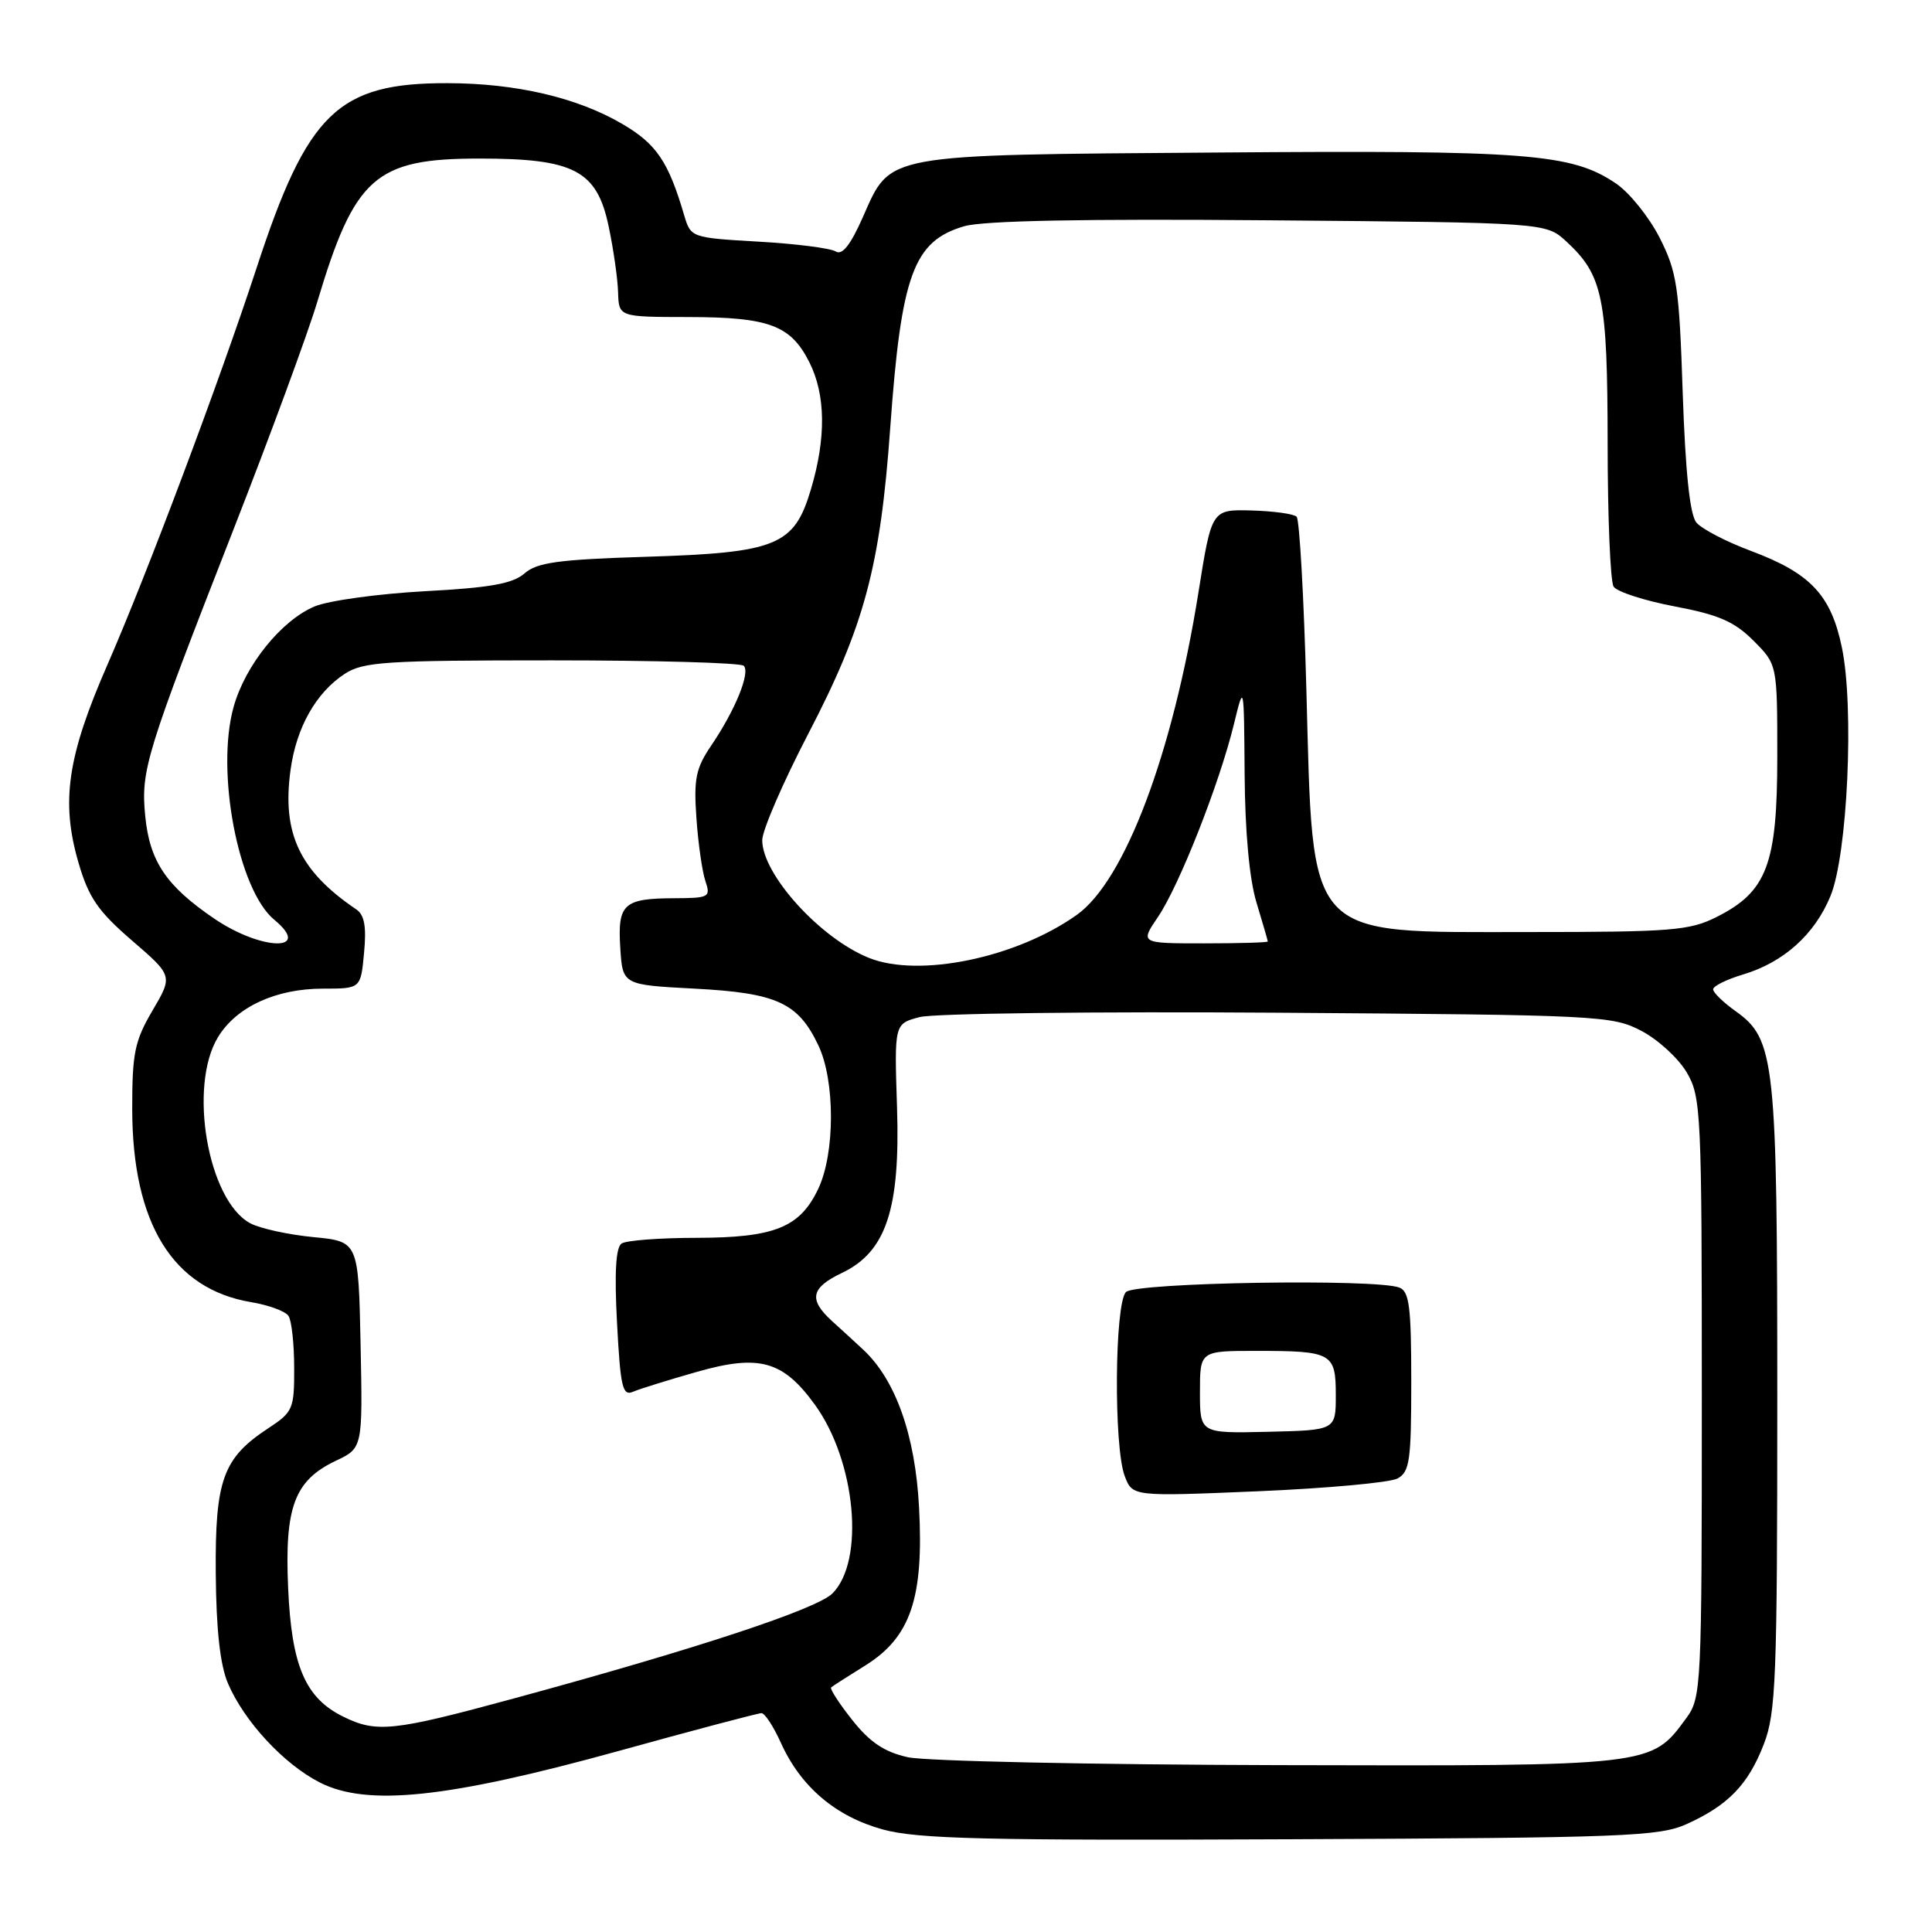 <?xml version="1.0" encoding="UTF-8" standalone="no"?>
<!DOCTYPE svg PUBLIC "-//W3C//DTD SVG 1.1//EN" "http://www.w3.org/Graphics/SVG/1.1/DTD/svg11.dtd" >
<svg xmlns="http://www.w3.org/2000/svg" xmlns:xlink="http://www.w3.org/1999/xlink" version="1.1" viewBox="0 0 256 256">
 <g >
 <path fill="currentColor"
d=" M 223.49 241.70 C 229.00 239.21 231.65 236.47 233.72 231.10 C 235.32 226.96 235.50 222.38 235.50 185.50 C 235.50 140.44 235.21 137.71 229.97 133.98 C 228.34 132.82 227.00 131.52 227.00 131.09 C 227.00 130.66 228.78 129.78 230.95 129.13 C 236.33 127.52 240.43 123.85 242.54 118.75 C 244.81 113.28 245.71 93.73 244.06 85.80 C 242.62 78.84 239.90 75.95 232.01 73.00 C 228.74 71.78 225.49 70.09 224.78 69.24 C 223.92 68.20 223.33 62.62 222.97 52.10 C 222.50 37.95 222.21 36.04 219.91 31.50 C 218.51 28.75 215.90 25.51 214.12 24.31 C 208.26 20.34 202.46 19.89 161.38 20.21 C 116.71 20.54 118.09 20.29 114.33 28.78 C 112.70 32.46 111.60 33.86 110.74 33.32 C 110.06 32.89 105.46 32.30 100.52 32.02 C 91.57 31.50 91.54 31.49 90.65 28.50 C 88.56 21.39 86.98 19.07 82.45 16.42 C 76.49 12.93 68.40 11.04 59.32 11.02 C 44.78 10.98 40.75 14.88 34.00 35.50 C 29.08 50.52 19.44 76.17 14.27 88.00 C 8.92 100.22 8.04 106.20 10.40 114.31 C 11.75 118.94 12.98 120.73 17.47 124.61 C 22.91 129.30 22.91 129.30 20.21 133.90 C 17.84 137.93 17.51 139.55 17.52 147.00 C 17.55 162.13 22.90 170.80 33.27 172.54 C 35.60 172.93 37.83 173.75 38.23 174.37 C 38.64 174.99 38.98 178.08 38.98 181.24 C 39.00 186.68 38.82 187.10 35.58 189.23 C 29.54 193.19 28.49 196.07 28.59 208.50 C 28.65 215.99 29.17 220.64 30.21 223.07 C 32.38 228.12 37.61 233.76 42.38 236.19 C 48.65 239.39 59.29 238.27 81.80 232.06 C 91.87 229.27 100.46 227.00 100.90 227.00 C 101.34 227.00 102.49 228.76 103.46 230.91 C 106.10 236.77 110.73 240.70 117.00 242.42 C 121.60 243.67 130.47 243.89 171.00 243.71 C 215.26 243.52 219.85 243.34 223.49 241.70 Z  M 120.29 232.84 C 117.18 232.15 115.26 230.86 112.92 227.90 C 111.18 225.71 109.93 223.76 110.13 223.59 C 110.33 223.41 112.37 222.11 114.65 220.69 C 120.65 216.95 122.42 211.77 121.78 199.75 C 121.28 190.15 118.66 182.79 114.34 178.80 C 113.33 177.86 111.49 176.17 110.25 175.05 C 107.11 172.19 107.43 170.64 111.56 168.67 C 117.42 165.88 119.30 160.22 118.86 146.68 C 118.50 135.65 118.50 135.65 121.86 134.77 C 123.70 134.28 145.08 134.02 169.36 134.19 C 211.93 134.49 213.64 134.57 217.50 136.60 C 219.70 137.75 222.40 140.23 223.50 142.10 C 225.41 145.35 225.50 147.30 225.50 185.18 C 225.50 223.73 225.44 224.93 223.43 227.68 C 218.75 234.05 219.12 234.01 169.50 233.89 C 144.75 233.83 122.61 233.36 120.29 232.84 Z  M 185.17 195.91 C 186.79 195.04 187.00 193.55 187.00 183.07 C 187.00 173.18 186.74 171.11 185.42 170.61 C 182.31 169.41 150.47 169.93 149.20 171.20 C 147.69 172.71 147.56 191.72 149.03 195.58 C 150.06 198.30 150.06 198.30 166.70 197.60 C 175.85 197.21 184.16 196.45 185.17 195.91 Z  M 45.45 227.45 C 40.45 224.98 38.63 220.73 38.18 210.42 C 37.70 199.69 39.02 196.17 44.48 193.57 C 48.06 191.88 48.06 191.88 47.78 178.19 C 47.50 164.50 47.50 164.50 41.50 163.92 C 38.20 163.60 34.45 162.78 33.16 162.09 C 27.54 159.07 24.92 143.93 28.89 137.42 C 31.33 133.41 36.56 131.00 42.80 131.00 C 47.80 131.00 47.80 131.00 48.24 126.25 C 48.57 122.79 48.29 121.23 47.21 120.50 C 39.69 115.41 37.34 110.42 38.50 102.01 C 39.27 96.39 41.87 91.79 45.66 89.30 C 48.13 87.69 51.00 87.50 73.13 87.50 C 86.72 87.50 98.16 87.82 98.55 88.22 C 99.45 89.12 97.42 94.10 94.26 98.76 C 92.19 101.81 91.91 103.20 92.28 108.41 C 92.51 111.76 93.05 115.51 93.47 116.75 C 94.19 118.88 93.97 119.00 89.37 119.02 C 82.62 119.04 81.82 119.77 82.19 125.60 C 82.50 130.50 82.50 130.50 92.04 131.00 C 102.93 131.57 105.76 132.87 108.43 138.50 C 110.67 143.20 110.66 152.81 108.42 157.53 C 105.99 162.65 102.64 164.00 92.30 164.02 C 87.46 164.02 82.99 164.36 82.37 164.77 C 81.60 165.27 81.40 168.59 81.76 175.30 C 82.21 183.83 82.49 185.02 83.89 184.41 C 84.78 184.03 88.58 182.85 92.34 181.78 C 100.61 179.42 103.75 180.30 107.97 186.12 C 113.41 193.62 114.63 206.81 110.30 211.14 C 108.22 213.22 92.22 218.50 68.03 225.07 C 52.04 229.42 49.89 229.64 45.45 227.45 Z  M 115.15 126.93 C 108.69 124.35 101.00 115.86 101.00 111.33 C 101.00 110.03 103.75 103.68 107.10 97.23 C 114.55 82.91 116.64 75.10 117.96 56.70 C 119.42 36.39 121.04 31.95 127.75 29.98 C 130.27 29.24 143.55 28.98 168.17 29.19 C 204.84 29.50 204.84 29.50 207.55 32.00 C 212.39 36.47 213.00 39.42 213.02 58.72 C 213.02 68.50 213.38 77.06 213.81 77.73 C 214.25 78.41 217.88 79.59 221.89 80.35 C 227.72 81.45 229.82 82.36 232.34 84.89 C 235.50 88.05 235.50 88.05 235.50 100.27 C 235.50 114.53 234.13 118.15 227.47 121.50 C 223.88 123.31 221.51 123.50 202.50 123.50 C 172.75 123.50 174.01 124.87 173.10 91.33 C 172.77 79.14 172.19 68.85 171.81 68.47 C 171.43 68.09 168.74 67.72 165.83 67.64 C 160.55 67.50 160.55 67.50 158.80 78.50 C 155.39 99.87 149.05 116.69 142.69 121.22 C 134.69 126.92 121.79 129.59 115.15 126.93 Z  M 28.43 121.75 C 22.02 117.40 19.82 114.13 19.24 108.10 C 18.65 102.03 19.33 99.85 31.00 70.00 C 35.84 57.62 40.81 44.12 42.04 40.00 C 47.00 23.43 49.73 21.01 63.50 21.01 C 76.08 21.00 79.10 22.58 80.65 30.00 C 81.29 33.02 81.85 36.96 81.90 38.75 C 82.00 42.00 82.00 42.00 91.25 42.01 C 101.93 42.03 104.78 43.10 107.25 48.01 C 109.41 52.32 109.48 58.02 107.46 64.81 C 105.24 72.31 102.96 73.24 85.50 73.78 C 73.98 74.14 71.15 74.53 69.50 75.98 C 67.95 77.34 64.95 77.88 56.28 78.34 C 50.11 78.68 43.55 79.58 41.70 80.35 C 37.30 82.19 32.51 88.12 30.96 93.65 C 28.56 102.21 31.56 117.93 36.34 121.87 C 41.48 126.12 34.72 126.01 28.43 121.75 Z  M 153.45 121.48 C 156.25 117.35 161.57 103.86 163.49 96.00 C 164.83 90.50 164.83 90.50 164.92 102.59 C 164.97 110.20 165.55 116.50 166.49 119.59 C 167.31 122.29 167.98 124.61 167.99 124.75 C 168.00 124.89 164.19 125.00 159.53 125.00 C 151.06 125.00 151.06 125.00 153.45 121.48 Z  M 159.00 184.46 C 159.00 179.00 159.00 179.00 166.42 179.00 C 176.51 179.00 177.00 179.27 177.00 184.86 C 177.00 189.51 177.00 189.51 168.00 189.72 C 159.00 189.93 159.00 189.93 159.00 184.46 Z "/>
</g>
</svg>
